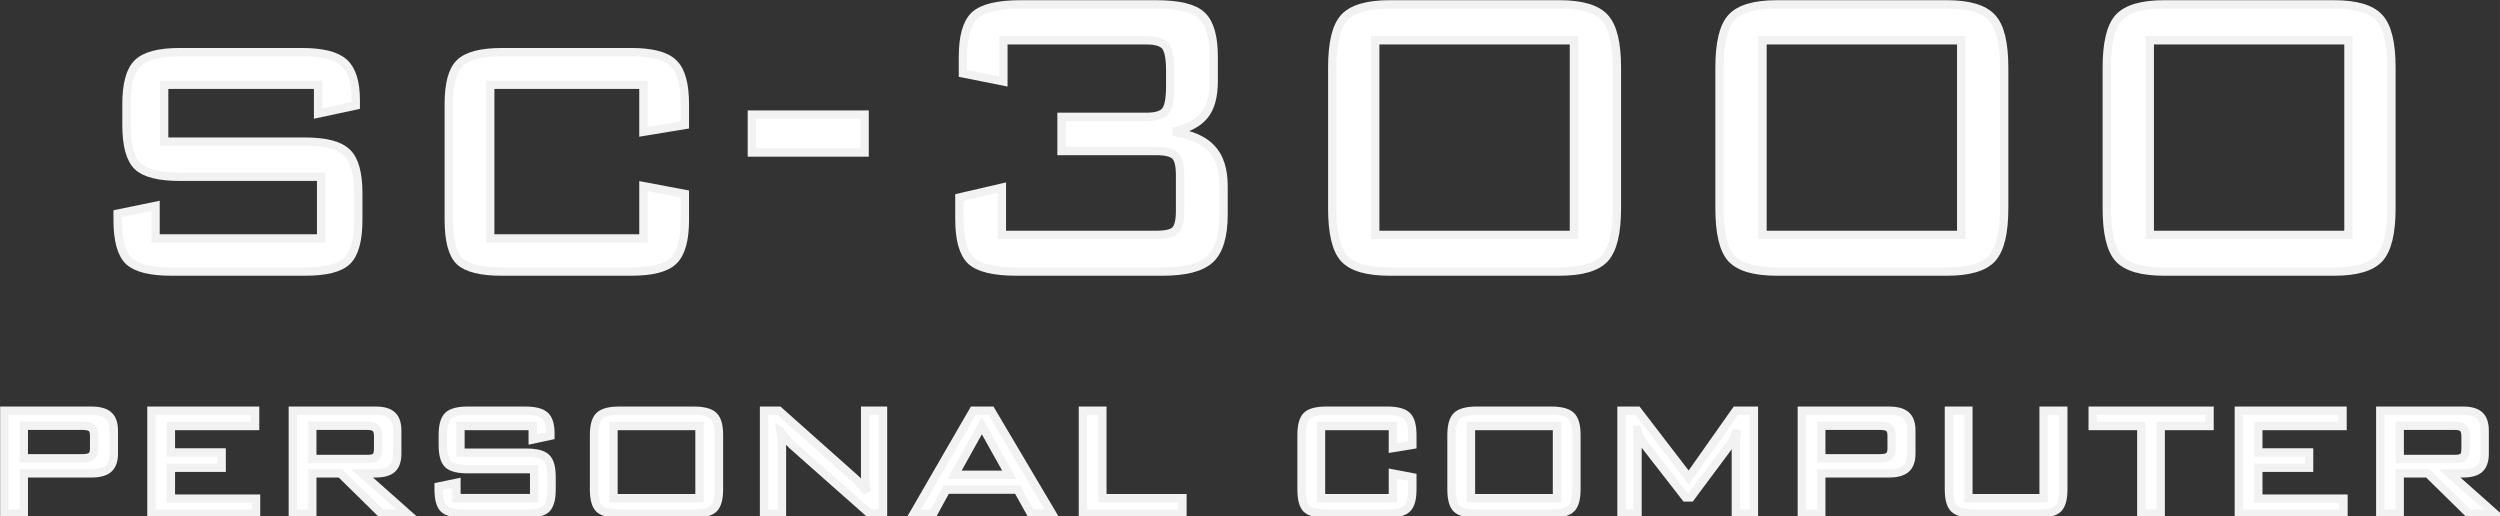 <?xml version="1.0" encoding="UTF-8" standalone="no"?>
<!-- Created with Inkscape (http://www.inkscape.org/) -->

<svg
   xmlns:dc="http://purl.org/dc/elements/1.1/"
   xmlns:cc="http://creativecommons.org/ns#"
   xmlns:rdf="http://www.w3.org/1999/02/22-rdf-syntax-ns#"
   xmlns:svg="http://www.w3.org/2000/svg"
   xmlns="http://www.w3.org/2000/svg"
   xmlns:sodipodi="http://sodipodi.sourceforge.net/DTD/sodipodi-0.dtd"
   xmlns:inkscape="http://www.inkscape.org/namespaces/inkscape"
   width="475.831"
   height="98.301"
   viewBox="0 0 125.897 26.009"
   version="1.1"
   id="svg8"
   inkscape:version="0.92.5 (2060ec1f9f, 2020-04-08)"
   sodipodi:docname="sc-3000.svg">
  <rect x="0" y="0" width="125.897" height="26.009" fill="#333333" stroke="none"/>
  <defs
     id="defs2">
    <clipPath
       clipPathUnits="userSpaceOnUse"
       id="clipPath16">
      <path
         inkscape:connector-curvature="0"
         d="M 0,618.062 H 1949.984 V 0 H 0 Z"
         id="path18" />
    </clipPath>
  </defs>
  <sodipodi:namedview
     id="base"
     pagecolor="#ffffff"
     bordercolor="#666666"
     borderopacity="1.0"
     inkscape:pageopacity="0.0"
     inkscape:pageshadow="2"
     inkscape:zoom="1.1842658"
     inkscape:cx="372.90332"
     inkscape:cy="34.705662"
     inkscape:document-units="mm"
     inkscape:current-layer="layer1"
     showgrid="false"
     units="px"
     inkscape:pagecheckerboard="true"
     inkscape:window-width="1366"
     inkscape:window-height="740"
     inkscape:window-x="0"
     inkscape:window-y="0"
     inkscape:window-maximized="1" />
  <g
     inkscape:label="Layer 1"
     inkscape:groupmode="layer"
     id="layer1"
     transform="translate(-1.489,-258.593)">
    <g
       id="g821"
       transform="matrix(0.219,0,0,0.219,-1.577,253.923)"
       style="fill:#ffffff;stroke:#f2f2f2;stroke-width:1.918;stroke-miterlimit:4;stroke-dasharray:none;stroke-opacity:1">
      <g
         id="text955"
         style="font-style:normal;font-variant:normal;font-weight:normal;font-stretch:normal;font-size:119.047px;line-height:1.25;font-family:'BankGothic Lt BT';-inkscape-font-specification:'BankGothic Lt BT';letter-spacing:0px;word-spacing:0px;fill:#ffffff;fill-opacity:1;stroke:#f2f2f2;stroke-width:1.918;stroke-miterlimit:4;stroke-dasharray:none;stroke-opacity:1"
         aria-label="sc-3000">
        <path
           inkscape:connector-curvature="0"
           id="path823"
           style="fill:#ffffff;stroke:#f2f2f2;stroke-width:1.918;stroke-miterlimit:4;stroke-dasharray:none;stroke-opacity:1"
           d="M 87.142,40.816 H 51.742 V 53.894 h 32.377 q 7.092,0 9.649,2.5 2.616,2.441 2.616,9.417 v 6.045 q 0,6.975 -2.558,9.475 -2.5,2.441 -9.707,2.441 H 53.428 q -7.208,0 -9.824,-2.441 -2.558,-2.5 -2.558,-9.475 v -1.395 l 8.719,-1.802 v 7.499 H 87.839 V 61.974 H 55.346 q -7.15,0 -9.707,-2.441 -2.558,-2.5 -2.558,-9.475 V 45.291 q 0,-6.917 2.558,-9.417 2.558,-2.558 9.707,-2.558 h 28.076 q 7.034,0 9.707,2.441 2.674,2.441 2.674,8.603 v 1.221 l -8.661,1.86 z" />
        <path
           inkscape:connector-curvature="0"
           id="path825"
           style="fill:#ffffff;stroke:#f2f2f2;stroke-width:1.918;stroke-miterlimit:4;stroke-dasharray:none;stroke-opacity:1"
           d="m 161.953,40.816 h -35.226 v 35.342 h 35.226 V 64.125 l 9.533,1.802 v 5.929 q 0,6.917 -2.616,9.417 -2.558,2.5 -9.766,2.5 h -29.645 q -7.208,0 -9.766,-2.383 -2.5,-2.441 -2.5,-9.533 V 45.291 q 0,-7.034 2.558,-9.475 2.558,-2.5 9.707,-2.5 h 29.645 q 7.208,0 9.766,2.558 2.616,2.5 2.616,9.417 v 4.767 l -9.533,1.569 z" />
        <path
           inkscape:connector-curvature="0"
           id="path827"
           style="fill:#ffffff;stroke:#f2f2f2;stroke-width:1.918;stroke-miterlimit:4;stroke-dasharray:none;stroke-opacity:1"
           d="m 186.89,56.394 v -8.719 h 25.925 v 8.719 z" />
        <path
           inkscape:connector-curvature="0"
           id="path829"
           style="fill:#ffffff;stroke:#f2f2f2;stroke-width:1.918;stroke-miterlimit:4;stroke-dasharray:none;stroke-opacity:1"
           d="m 247.808,83.772 q -7.789,0 -10.521,-2.5 -2.674,-2.558 -2.674,-9.533 v -4.999 l 9.766,-2.267 v 10.87 h 35.458 q 3.371,0 4.418,-1.046 1.104,-1.104 1.104,-4.476 v -8.196 q 0,-3.43 -1.104,-4.476 -1.104,-1.104 -4.418,-1.104 h -21.74 v -7.847 h 19.473 q 3.313,0 4.418,-1.337 1.104,-1.337 1.104,-5.697 v -3.604 q 0,-4.301 -1.104,-5.638 -1.104,-1.337 -4.418,-1.337 h -32.842 v 9.475 l -9.301,-1.86 v -3.836 q 0,-6.917 2.674,-9.475 2.732,-2.558 10.579,-2.558 h 31.157 q 7.847,0 10.521,2.558 2.732,2.558 2.732,9.475 v 5.58 q 0,5.29 -2.151,7.905 -2.093,2.616 -7.15,3.778 6.162,0.93 8.835,3.895 2.732,2.906 2.732,8.603 v 6.452 q 0,7.557 -3.139,10.405 -3.081,2.79 -10.928,2.79 z" />
        <path
           inkscape:connector-curvature="0"
           id="path831"
           style="fill:#ffffff;stroke:#f2f2f2;stroke-width:1.918;stroke-miterlimit:4;stroke-dasharray:none;stroke-opacity:1"
           d="m 320.352,36.863 q 0,-8.429 2.732,-11.451 2.79,-3.081 10.463,-3.081 h 39.062 q 7.615,0 10.405,3.081 2.79,3.023 2.79,11.451 v 32.377 q 0,8.429 -2.79,11.509 -2.79,3.023 -10.405,3.023 h -39.062 q -7.673,0 -10.463,-3.023 -2.732,-3.023 -2.732,-11.509 z m 9.882,38.481 h 45.689 V 30.585 h -45.689 z" />
        <path
           inkscape:connector-curvature="0"
           id="path833"
           style="fill:#ffffff;stroke:#f2f2f2;stroke-width:1.918;stroke-miterlimit:4;stroke-dasharray:none;stroke-opacity:1"
           d="m 409.405,36.863 q 0,-8.429 2.732,-11.451 2.79,-3.081 10.463,-3.081 h 39.062 q 7.615,0 10.405,3.081 2.79,3.023 2.79,11.451 v 32.377 q 0,8.429 -2.79,11.509 -2.79,3.023 -10.405,3.023 H 422.6 q -7.673,0 -10.463,-3.023 -2.732,-3.023 -2.732,-11.509 z m 9.882,38.481 h 45.689 V 30.585 h -45.689 z" />
        <path
           inkscape:connector-curvature="0"
           id="path835"
           style="fill:#ffffff;stroke:#f2f2f2;stroke-width:1.918;stroke-miterlimit:4;stroke-dasharray:none;stroke-opacity:1"
           d="m 498.457,36.863 q 0,-8.429 2.732,-11.451 2.79,-3.081 10.463,-3.081 h 39.062 q 7.615,0 10.405,3.081 2.79,3.023 2.79,11.451 v 32.377 q 0,8.429 -2.79,11.509 -2.79,3.023 -10.405,3.023 h -39.062 q -7.673,0 -10.463,-3.023 -2.732,-3.023 -2.732,-11.509 z m 9.882,38.481 h 45.689 V 30.585 h -45.689 z" />
      </g>
      <g
         id="text959"
         style="font-style:normal;font-variant:normal;font-weight:normal;font-stretch:normal;font-size:55.868px;line-height:1.25;font-family:'BankGothic Lt BT';-inkscape-font-specification:'BankGothic Lt BT';letter-spacing:0px;word-spacing:0px;fill:#ffffff;fill-opacity:1;stroke:#f2f2f2;stroke-width:1.918;stroke-miterlimit:4;stroke-dasharray:none;stroke-opacity:1"
         aria-label="personal computer">
        <path
           inkscape:connector-curvature="0"
           id="path838"
           style="fill:#ffffff;stroke:#f2f2f2;stroke-width:1.918;stroke-miterlimit:4;stroke-dasharray:none;stroke-opacity:1"
           d="M 32.97,119.231 H 19.467 v 7.474 h 13.503 q 1.5,0 2.073,-0.491 0.6,-0.518 0.6,-1.746 v -3.001 q 0,-1.228 -0.573,-1.719 -0.573,-0.518 -2.1,-0.518 z m -17.977,20.214 v -23.678 h 19.996 q 2.755,0 3.955,1.064 1.228,1.064 1.228,3.519 v 5.292 q 0,2.401 -1.228,3.464 -1.2,1.064 -3.955,1.064 H 19.467 v 9.275 z" />
        <path
           inkscape:connector-curvature="0"
           id="path840"
           style="fill:#ffffff;stroke:#f2f2f2;stroke-width:1.918;stroke-miterlimit:4;stroke-dasharray:none;stroke-opacity:1"
           d="m 48.819,139.445 v -23.678 h 23.842 v 3.519 H 53.293 v 6.083 h 11.676 v 3.519 H 53.293 v 7.093 h 19.586 v 3.464 z" />
        <path
           inkscape:connector-curvature="0"
           id="path842"
           style="fill:#ffffff;stroke:#f2f2f2;stroke-width:1.918;stroke-miterlimit:4;stroke-dasharray:none;stroke-opacity:1"
           d="m 98.413,119.231 h -12.603 v 7.638 h 12.603 q 1.5,0 2.019,-0.491 0.518,-0.491 0.518,-1.91 v -2.837 q 0,-1.309 -0.546,-1.855 -0.546,-0.546 -1.991,-0.546 z m -17.077,20.214 v -23.678 h 19.041 q 2.646,0 3.792,1.091 1.173,1.064 1.173,3.492 v 5.292 q 0,2.401 -1.173,3.464 -1.146,1.064 -3.792,1.064 h -3.137 l 10.448,9.275 h -5.974 l -9.439,-9.275 h -6.465 v 9.275 z" />
        <path
           inkscape:connector-curvature="0"
           id="path844"
           style="fill:#ffffff;stroke:#f2f2f2;stroke-width:1.918;stroke-miterlimit:4;stroke-dasharray:none;stroke-opacity:1"
           d="m 136.495,119.286 h -16.613 v 6.138 h 15.195 q 3.328,0 4.528,1.173 1.228,1.146 1.228,4.419 v 2.837 q 0,3.273 -1.2,4.447 -1.173,1.146 -4.556,1.146 h -14.403 q -3.383,0 -4.61,-1.146 -1.2,-1.173 -1.2,-4.447 v -0.655 l 4.092,-0.846 v 3.519 h 17.868 v -6.656 h -15.249 q -3.355,0 -4.556,-1.146 -1.2,-1.173 -1.2,-4.447 v -2.237 q 0,-3.246 1.2,-4.419 1.2,-1.2 4.556,-1.2 h 13.176 q 3.301,0 4.556,1.146 1.255,1.146 1.255,4.037 v 0.573 l -4.065,0.873 z" />
        <path
           inkscape:connector-curvature="0"
           id="path846"
           style="fill:#ffffff;stroke:#f2f2f2;stroke-width:1.918;stroke-miterlimit:4;stroke-dasharray:none;stroke-opacity:1"
           d="m 155.072,135.872 h 19.777 v -16.586 h -19.777 z m -4.474,-14.485 q 0,-3.246 1.228,-4.419 1.228,-1.2 4.583,-1.2 h 17.104 q 3.355,0 4.583,1.2 1.228,1.173 1.228,4.419 v 12.467 q 0,3.246 -1.228,4.419 -1.2,1.173 -4.583,1.173 h -17.104 q -3.41,0 -4.61,-1.146 -1.2,-1.173 -1.2,-4.447 z" />
        <path
           inkscape:connector-curvature="0"
           id="path848"
           style="fill:#ffffff;stroke:#f2f2f2;stroke-width:1.918;stroke-miterlimit:4;stroke-dasharray:none;stroke-opacity:1"
           d="m 193.481,120.514 q 0.164,1.037 0.246,2.1 0.082,1.064 0.082,2.128 v 14.704 h -4.119 v -23.678 h 3.41 l 17.377,15.467 q 0.764,0.655 1.446,1.446 0.709,0.791 1.391,1.8 -0.191,-1.064 -0.3,-2.155 -0.082,-1.091 -0.082,-2.264 v -14.294 h 4.119 v 23.678 h -3.055 l -17.731,-15.686 q -0.927,-0.873 -1.609,-1.637 -0.655,-0.791 -1.173,-1.609 z" />
        <path
           inkscape:connector-curvature="0"
           id="path850"
           style="fill:#ffffff;stroke:#f2f2f2;stroke-width:1.918;stroke-miterlimit:4;stroke-dasharray:none;stroke-opacity:1"
           d="m 224.115,139.445 13.694,-23.678 h 4.092 l 14.022,23.678 h -4.856 l -3.083,-5.538 h -16.368 l -3.028,5.538 z m 9.384,-8.948 h 12.576 l -6.301,-11.266 z" />
        <path
           inkscape:connector-curvature="0"
           id="path852"
           style="fill:#ffffff;stroke:#f2f2f2;stroke-width:1.918;stroke-miterlimit:4;stroke-dasharray:none;stroke-opacity:1"
           d="m 263.016,139.445 v -23.678 h 4.474 v 20.105 h 18.413 v 3.574 z" />
        <path
           inkscape:connector-curvature="0"
           id="path854"
           style="fill:#ffffff;stroke:#f2f2f2;stroke-width:1.918;stroke-miterlimit:4;stroke-dasharray:none;stroke-opacity:1"
           d="m 334.296,119.286 h -16.531 v 16.586 h 16.531 v -5.647 l 4.474,0.846 v 2.782 q 0,3.246 -1.228,4.419 -1.2,1.173 -4.583,1.173 h -13.912 q -3.383,0 -4.583,-1.118 -1.173,-1.146 -1.173,-4.474 v -12.467 q 0,-3.301 1.2,-4.447 1.2,-1.173 4.556,-1.173 h 13.912 q 3.383,0 4.583,1.2 1.228,1.173 1.228,4.419 v 2.237 l -4.474,0.737 z" />
        <path
           inkscape:connector-curvature="0"
           id="path856"
           style="fill:#ffffff;stroke:#f2f2f2;stroke-width:1.918;stroke-miterlimit:4;stroke-dasharray:none;stroke-opacity:1"
           d="m 352.246,135.872 h 19.777 v -16.586 h -19.777 z m -4.474,-14.485 q 0,-3.246 1.228,-4.419 1.228,-1.2 4.583,-1.2 h 17.104 q 3.355,0 4.583,1.2 1.228,1.173 1.228,4.419 v 12.467 q 0,3.246 -1.228,4.419 -1.2,1.173 -4.583,1.173 h -17.104 q -3.41,0 -4.61,-1.146 -1.2,-1.173 -1.2,-4.447 z" />
        <path
           inkscape:connector-curvature="0"
           id="path858"
           style="fill:#ffffff;stroke:#f2f2f2;stroke-width:1.918;stroke-miterlimit:4;stroke-dasharray:none;stroke-opacity:1"
           d="m 390.437,120.159 q 0,0.518 0.055,1.419 0.055,1.473 0.055,1.882 v 15.986 h -3.683 v -23.678 h 3.683 l 11.785,15.358 10.83,-15.358 h 4.146 v 23.678 h -4.146 v -15.986 q 0,-0.873 0.055,-1.691 0.082,-0.818 0.218,-1.582 -0.382,1.118 -0.791,1.991 -0.409,0.846 -0.764,1.282 l -9.111,12.248 h -1.173 l -9.439,-12.139 q -0.491,-0.627 -0.927,-1.473 -0.436,-0.846 -0.791,-1.937 z" />
        <path
           inkscape:connector-curvature="0"
           id="path860"
           style="fill:#ffffff;stroke:#f2f2f2;stroke-width:1.918;stroke-miterlimit:4;stroke-dasharray:none;stroke-opacity:1"
           d="m 446.305,119.231 h -13.503 v 7.474 h 13.503 q 1.5,0 2.073,-0.491 0.6,-0.518 0.6,-1.746 v -3.001 q 0,-1.228 -0.573,-1.719 -0.573,-0.518 -2.1,-0.518 z m -17.977,20.214 v -23.678 h 19.996 q 2.755,0 3.955,1.064 1.228,1.064 1.228,3.519 v 5.292 q 0,2.401 -1.228,3.464 -1.2,1.064 -3.955,1.064 h -15.522 v 9.275 z" />
        <path
           inkscape:connector-curvature="0"
           id="path862"
           style="fill:#ffffff;stroke:#f2f2f2;stroke-width:1.918;stroke-miterlimit:4;stroke-dasharray:none;stroke-opacity:1"
           d="m 466.628,115.767 v 20.105 h 17.295 v -20.105 h 4.528 v 18.086 q 0,3.273 -1.228,4.447 -1.2,1.146 -4.583,1.146 h -14.676 q -3.383,0 -4.61,-1.173 -1.2,-1.173 -1.2,-4.419 v -18.086 z" />
        <path
           inkscape:connector-curvature="0"
           id="path864"
           style="fill:#ffffff;stroke:#f2f2f2;stroke-width:1.918;stroke-miterlimit:4;stroke-dasharray:none;stroke-opacity:1"
           d="m 510.847,119.286 v 20.159 h -4.447 v -20.159 h -11.184 v -3.519 h 26.87 v 3.519 z" />
        <path
           inkscape:connector-curvature="0"
           id="path866"
           style="fill:#ffffff;stroke:#f2f2f2;stroke-width:1.918;stroke-miterlimit:4;stroke-dasharray:none;stroke-opacity:1"
           d="m 528.824,139.445 v -23.678 h 23.842 v 3.519 h -19.368 v 6.083 h 11.676 v 3.519 h -11.676 v 7.093 h 19.586 v 3.464 z" />
        <path
           inkscape:connector-curvature="0"
           id="path868"
           style="fill:#ffffff;stroke:#f2f2f2;stroke-width:1.918;stroke-miterlimit:4;stroke-dasharray:none;stroke-opacity:1"
           d="m 578.418,119.231 h -12.603 v 7.638 h 12.603 q 1.5,0 2.019,-0.491 0.518,-0.491 0.518,-1.91 v -2.837 q 0,-1.309 -0.546,-1.855 -0.546,-0.546 -1.991,-0.546 z m -17.077,20.214 v -23.678 h 19.041 q 2.646,0 3.792,1.091 1.173,1.064 1.173,3.492 v 5.292 q 0,2.401 -1.173,3.464 -1.146,1.064 -3.792,1.064 h -3.137 l 10.448,9.275 h -5.974 l -9.439,-9.275 h -6.465 v 9.275 z" />
      </g>
    </g>
  </g>
</svg>
